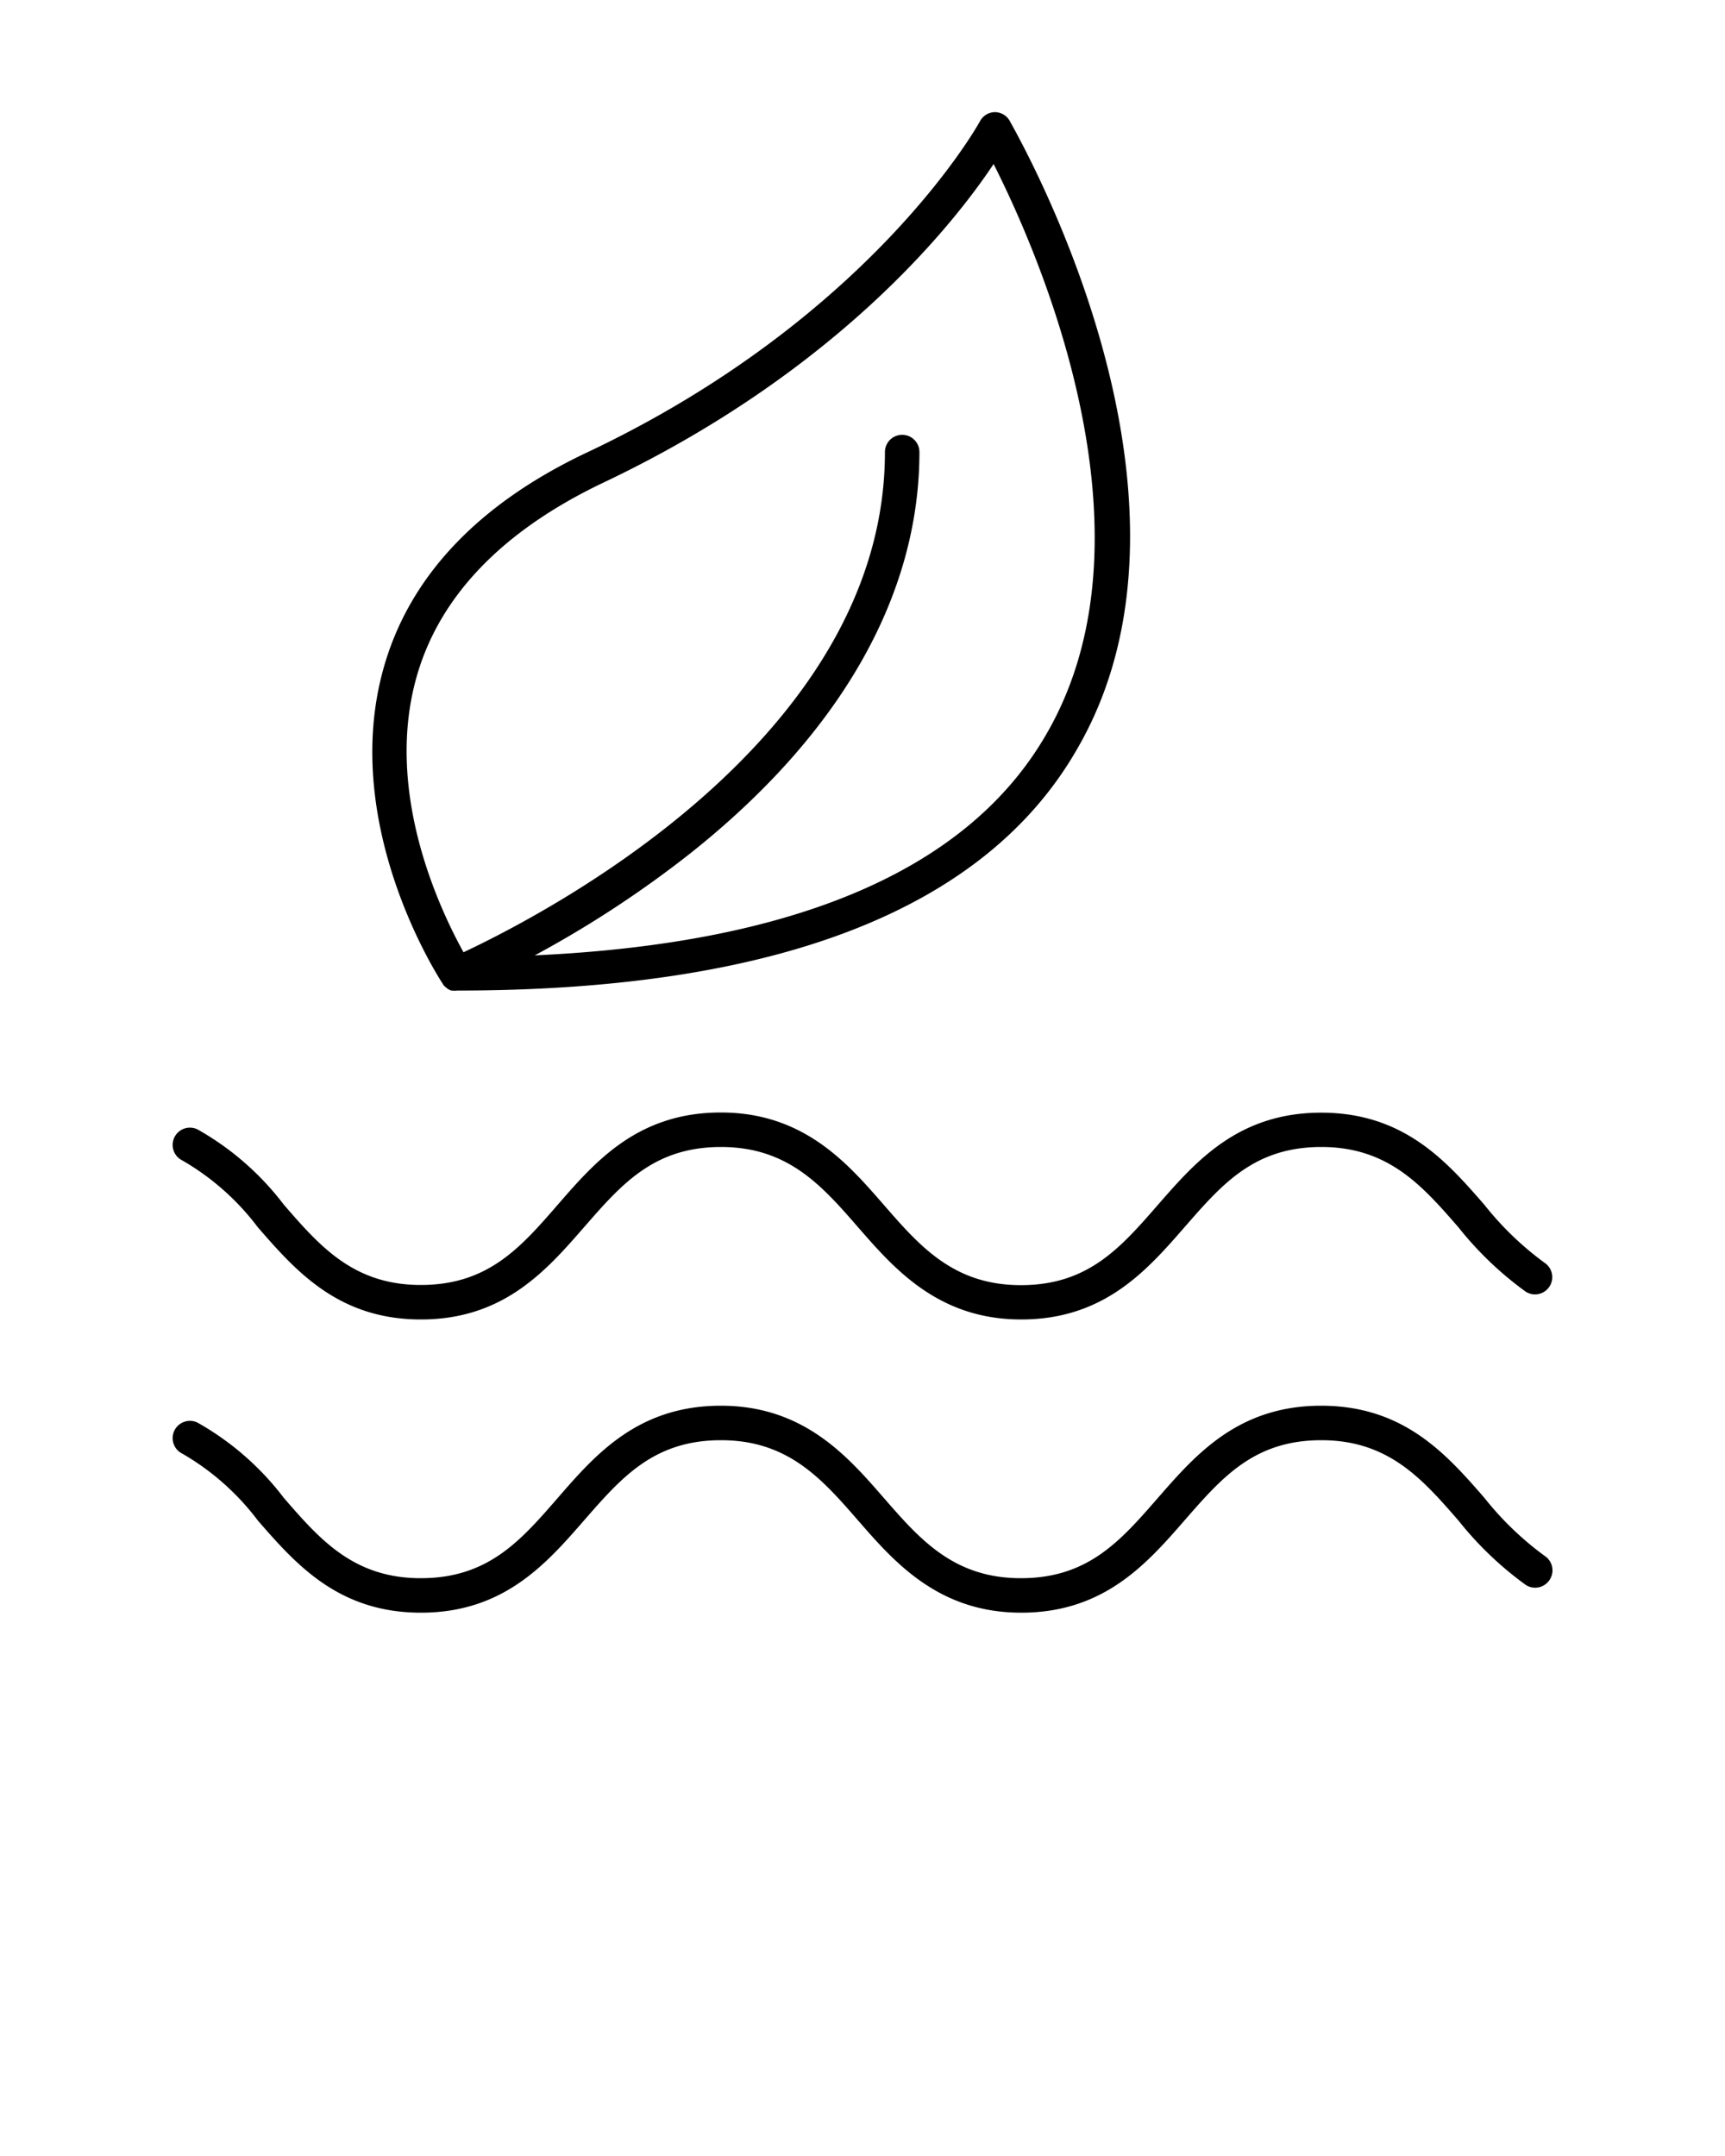 <svg xmlns="http://www.w3.org/2000/svg" data-name="Layer 1" viewBox="0 0 100 125" x="0px" y="0px"><title>144all</title><path d="M89.83,91.6a1,1,0,0,0-.28-1.39,18,18,0,0,1-3.5-3.37c-2.18-2.5-4.65-5.34-9.46-5.34s-7.28,2.84-9.46,5.34-4.05,4.66-7.95,4.66-5.86-2.26-7.95-4.66S46.6,81.5,41.79,81.5s-7.28,2.84-9.45,5.34-4.05,4.66-7.95,4.66-5.86-2.26-7.94-4.66a16.36,16.36,0,0,0-5-4.36,1,1,0,1,0-.88,1.8,14.63,14.63,0,0,1,4.38,3.88c2.18,2.5,4.65,5.34,9.45,5.34s7.27-2.84,9.45-5.34,4.05-4.66,7.95-4.66,5.86,2.26,7.95,4.66,4.65,5.34,9.45,5.34,7.28-2.84,9.46-5.34S72.7,83.5,76.6,83.5s5.86,2.26,7.95,4.66a19.79,19.79,0,0,0,3.9,3.73A1,1,0,0,0,89.83,91.6Z"/><path d="M16.45,69.84a16.36,16.36,0,0,0-5-4.36,1,1,0,0,0-.88,1.8,14.63,14.63,0,0,1,4.38,3.88c2.18,2.5,4.65,5.34,9.45,5.34s7.27-2.84,9.45-5.34,4.05-4.66,7.95-4.66,5.86,2.26,7.95,4.66,4.65,5.34,9.45,5.34,7.28-2.84,9.46-5.34S72.7,66.5,76.6,66.5s5.86,2.26,7.95,4.66a19.78,19.78,0,0,0,3.9,3.73,1,1,0,0,0,1.1-1.67,18,18,0,0,1-3.5-3.37c-2.18-2.5-4.65-5.34-9.46-5.34s-7.28,2.84-9.46,5.34-4.05,4.66-7.95,4.66-5.86-2.26-7.95-4.66S46.6,64.5,41.79,64.5s-7.28,2.84-9.45,5.34-4.05,4.66-7.95,4.66S18.53,72.24,16.45,69.84Z"/><path d="M25.7,57.1l.07.08.13.11.08.06.17.08.08,0a1,1,0,0,0,.27,0h0c18.52,0,30.61-4.7,35.94-14C71,28.7,59,7.88,58.53,7a1,1,0,0,0-.86-.5h0a1,1,0,0,0-.86.53c-.06.11-6.27,11.38-22.71,19.17-6.39,3-10.39,7.25-11.87,12.56-2.54,9.08,3.2,17.92,3.45,18.3ZM24.14,39.28c1.32-4.72,5-8.51,10.8-11.28C48.51,21.57,55.28,13,57.6,9.51c2.53,5,9.8,21.37,3.09,33C56.19,50.38,46.21,54.69,31,55.39a62.44,62.44,0,0,0,9-5.9c8.7-6.9,13.3-14.95,13.3-23.28a1,1,0,1,0-2,0c0,16.81-20.18,27-24.43,29C25.65,53,22.23,46.09,24.14,39.28Z"/></svg>